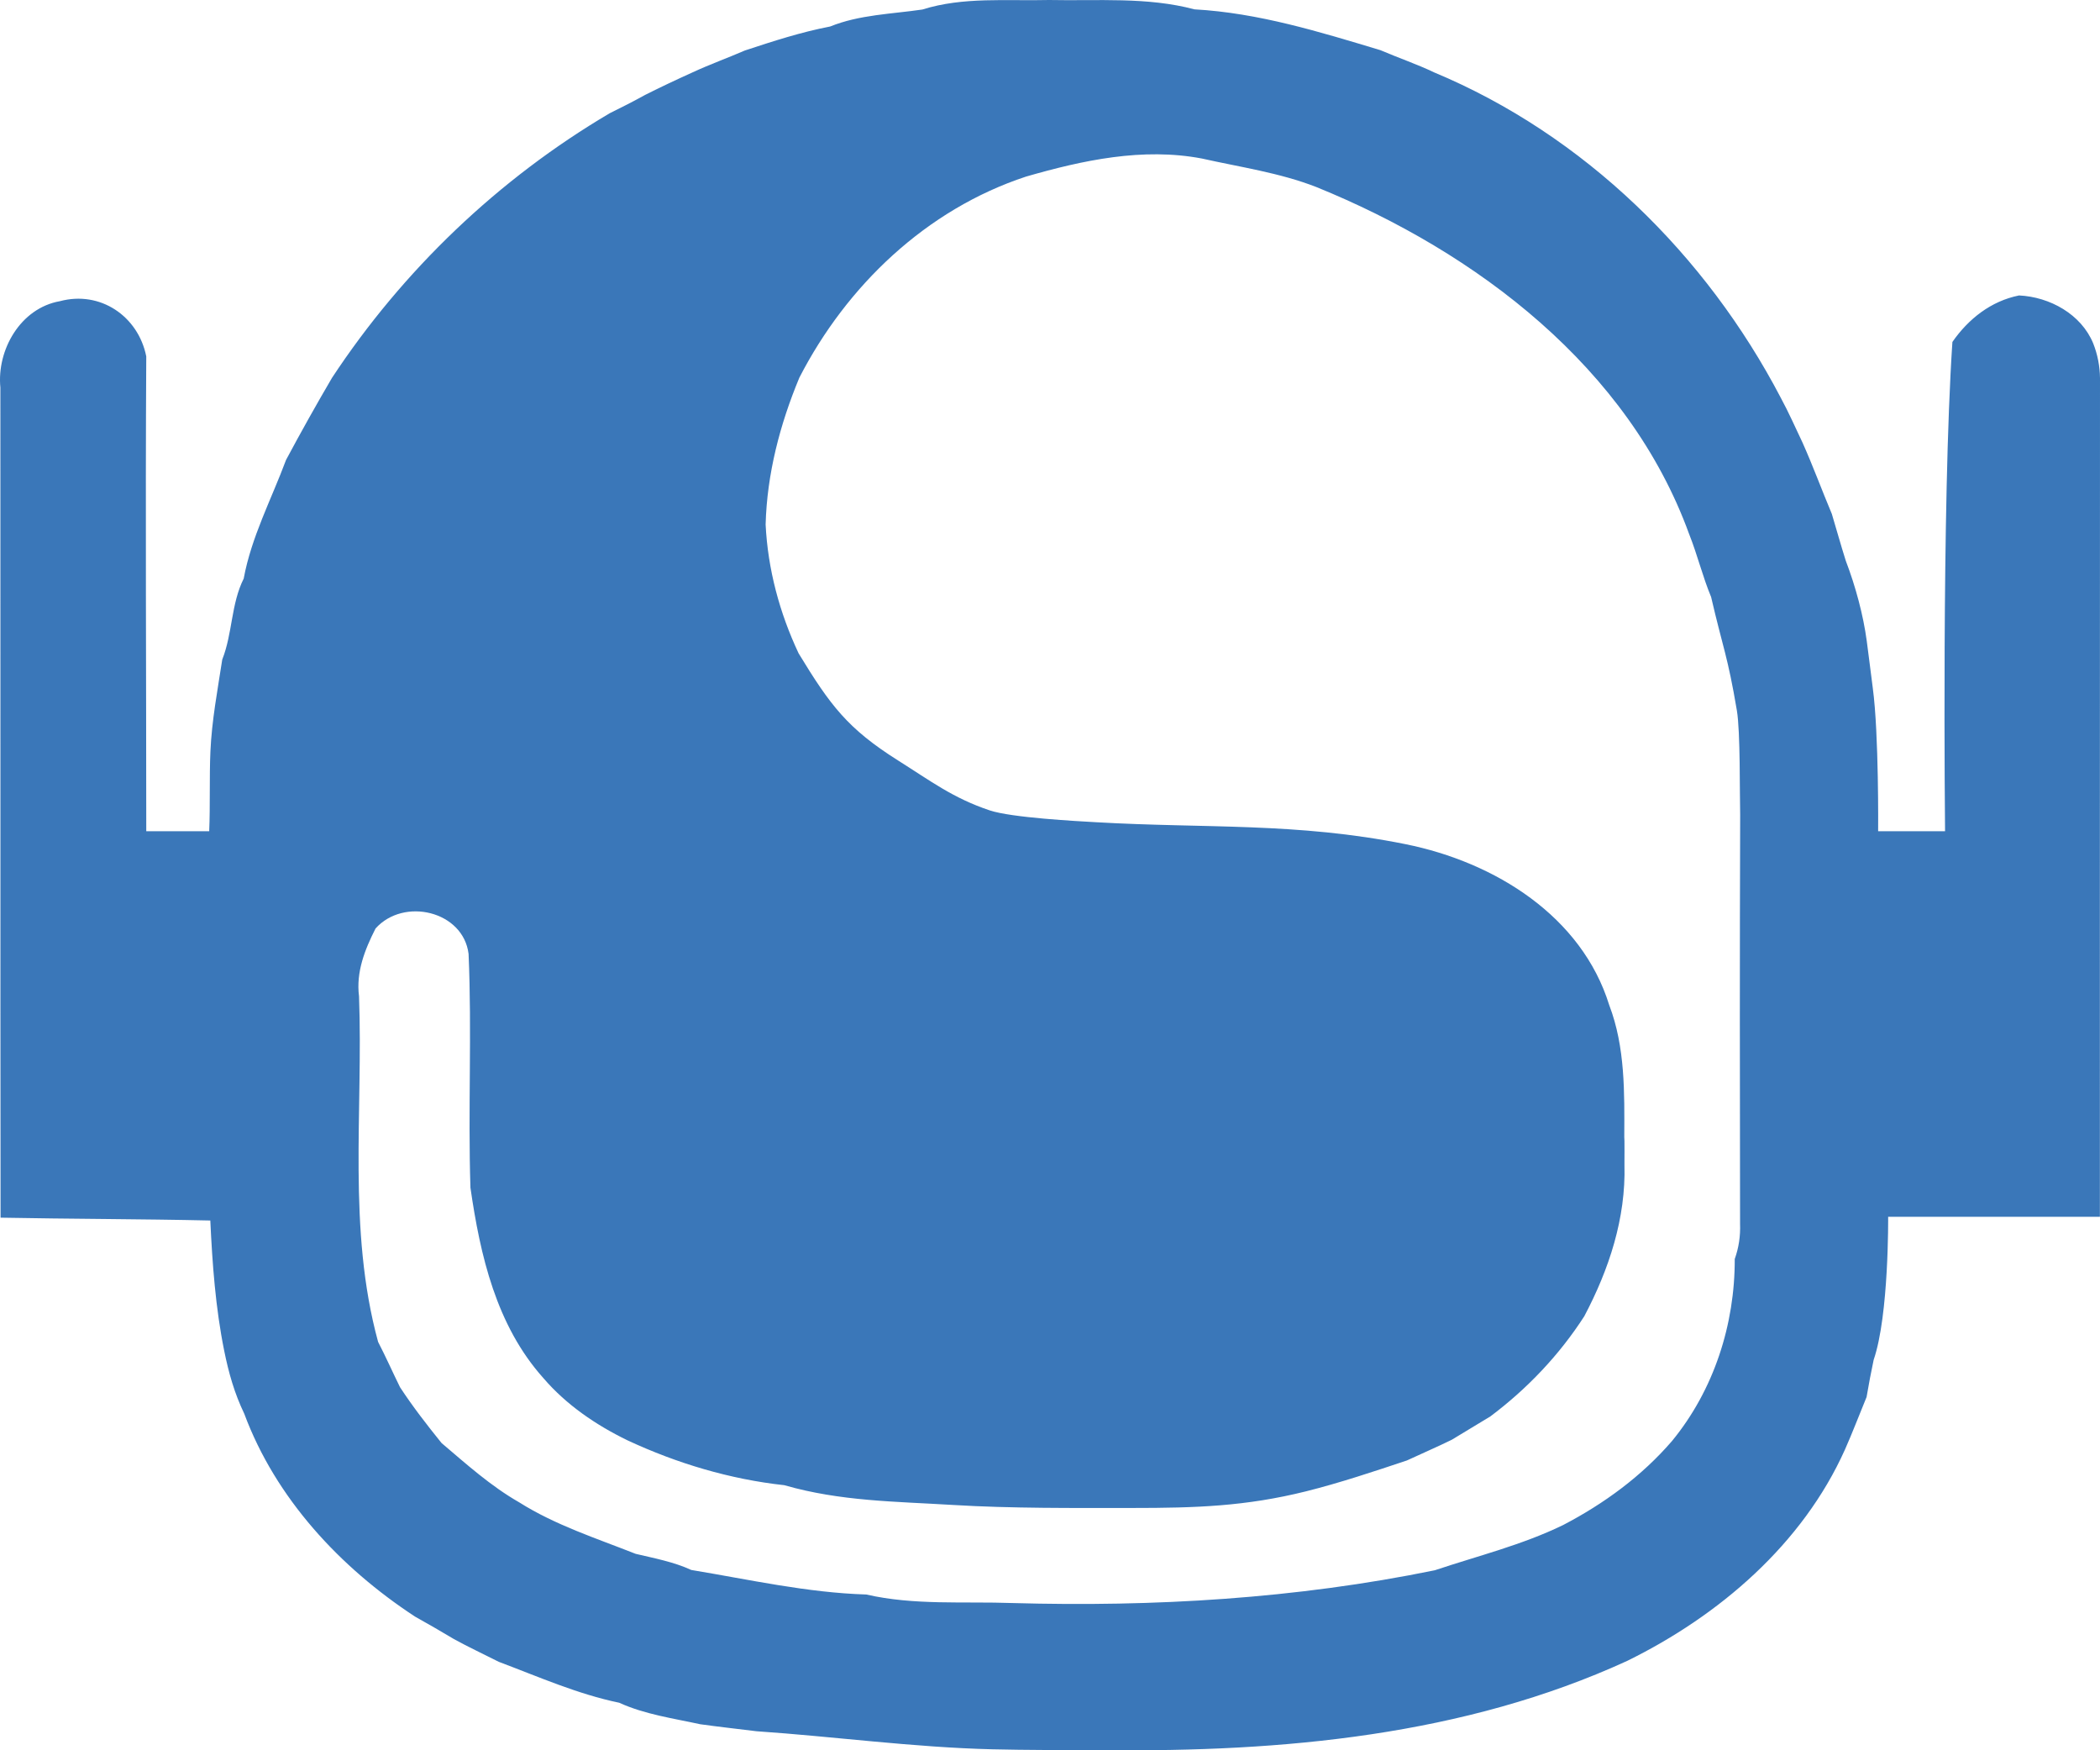 <svg width="60" height="50" viewBox="0 0 60 50" fill="none" xmlns="http://www.w3.org/2000/svg">
<path d="M23.719 0.757C24.557 0.418 25.471 0.402 26.354 0.272C27.52 -0.096 28.767 0.031 29.974 0C31.355 0.029 32.777 -0.093 34.126 0.267C35.954 0.368 37.704 0.91 39.443 1.434C39.949 1.652 40.475 1.829 40.973 2.067C45.266 3.857 48.75 7.289 50.879 11.363C51.105 11.778 51.296 12.214 51.5 12.642C51.801 13.314 52.053 14.004 52.338 14.681C52.472 15.124 52.595 15.573 52.736 16.017C53.019 16.759 53.237 17.573 53.336 18.312C53.397 18.761 53.449 19.21 53.509 19.661C53.685 20.976 53.661 23.746 53.661 23.746H55.573C55.573 23.746 55.471 14.414 55.783 9.768C56.239 9.112 56.883 8.601 57.687 8.44C58.565 8.482 59.463 8.975 59.806 9.81C59.932 10.129 59.995 10.458 60 10.801C59.995 18.787 59.997 34.76 59.997 34.76H53.947C53.947 34.76 53.973 37.566 53.533 38.847C53.459 39.197 53.391 39.553 53.331 39.908C53.124 40.409 52.933 40.915 52.713 41.41C51.503 44.108 49.127 46.151 46.492 47.446C41.835 49.583 36.617 50.053 31.551 49.995C30.372 49.995 29.325 49.995 28.355 49.972C26.105 49.918 23.824 49.606 21.613 49.456C21.076 49.389 20.539 49.331 20.005 49.256C19.24 49.088 18.423 48.976 17.692 48.642C16.5 48.395 15.387 47.9 14.253 47.474C13.826 47.257 13.388 47.054 12.969 46.823C12.6 46.603 12.23 46.388 11.856 46.18C9.711 44.774 7.877 42.8 6.979 40.386C6.701 39.807 6.536 39.231 6.405 38.583C6.158 37.361 6.067 36.108 6.009 34.866C4.048 34.822 1.952 34.822 0.016 34.785C0.008 26.882 0.016 18.979 0.011 11.075C-0.096 9.999 0.582 8.803 1.711 8.604C2.861 8.295 3.948 9.029 4.179 10.181C4.152 14.673 4.179 19.259 4.179 23.746C4.705 23.746 5.456 23.746 5.977 23.746C6.009 23.012 5.979 22.198 6.012 21.464C6.051 20.584 6.216 19.715 6.35 18.841C6.646 18.094 6.599 17.254 6.963 16.528C7.183 15.337 7.754 14.263 8.173 13.138C8.595 12.349 9.032 11.568 9.485 10.795C11.508 7.724 14.24 5.11 17.422 3.234C17.763 3.066 18.101 2.895 18.433 2.711C18.881 2.485 19.334 2.272 19.793 2.065C20.28 1.839 20.788 1.657 21.283 1.442C22.085 1.178 22.889 0.916 23.719 0.757ZM29.314 5.045C26.464 5.984 24.188 8.165 22.839 10.788C22.284 12.121 21.914 13.537 21.875 14.984C21.938 16.261 22.273 17.508 22.818 18.665C23.722 20.151 24.217 20.815 25.657 21.723C26.597 22.315 27.229 22.799 28.277 23.15C28.905 23.36 30.78 23.458 31.328 23.489C34.432 23.668 37.052 23.489 40.156 24.115C42.722 24.631 45.193 26.179 45.978 28.713C46.437 29.912 46.413 31.219 46.408 32.482L46.413 32.598C46.413 32.784 46.416 32.987 46.413 33.174V33.276C46.455 34.801 45.973 36.261 45.266 37.6C44.554 38.705 43.637 39.672 42.581 40.463C42.212 40.684 41.845 40.907 41.478 41.13C41.057 41.337 40.624 41.522 40.197 41.721C39.262 42.033 38.272 42.364 37.314 42.603C35.595 43.031 34.17 43.078 32.355 43.078C30.704 43.078 28.887 43.093 27.229 42.992C25.571 42.891 24.015 42.889 22.407 42.427C20.856 42.258 19.342 41.804 17.933 41.148C17.029 40.71 16.18 40.131 15.526 39.369C14.177 37.862 13.721 35.864 13.441 33.929C13.37 31.704 13.485 29.473 13.388 27.25C13.236 26.024 11.536 25.624 10.73 26.524C10.423 27.129 10.169 27.767 10.258 28.462C10.379 31.753 9.923 35.11 10.803 38.334C11.023 38.759 11.217 39.197 11.429 39.628C11.793 40.183 12.199 40.707 12.616 41.223C13.325 41.825 14.022 42.453 14.834 42.917C15.866 43.568 17.032 43.942 18.161 44.388C18.695 44.515 19.245 44.616 19.751 44.849C21.414 45.124 23.059 45.498 24.751 45.55C26.118 45.864 27.538 45.744 28.932 45.794C32.976 45.908 37.031 45.669 40.996 44.857C42.222 44.447 43.487 44.136 44.656 43.568C45.832 42.956 46.911 42.165 47.775 41.161C48.97 39.703 49.57 37.833 49.564 35.966C49.68 35.641 49.729 35.307 49.716 34.964C49.709 31.069 49.706 27.173 49.719 23.277C49.703 22.675 49.727 20.904 49.625 20.297C49.363 18.74 49.227 18.512 48.889 17.054C48.645 16.468 48.498 15.851 48.263 15.262C46.536 10.502 42.196 7.206 37.61 5.343C36.557 4.933 35.435 4.775 34.341 4.529C32.651 4.207 30.933 4.578 29.314 5.045Z" fill="#3A77B9"/>
</svg>

